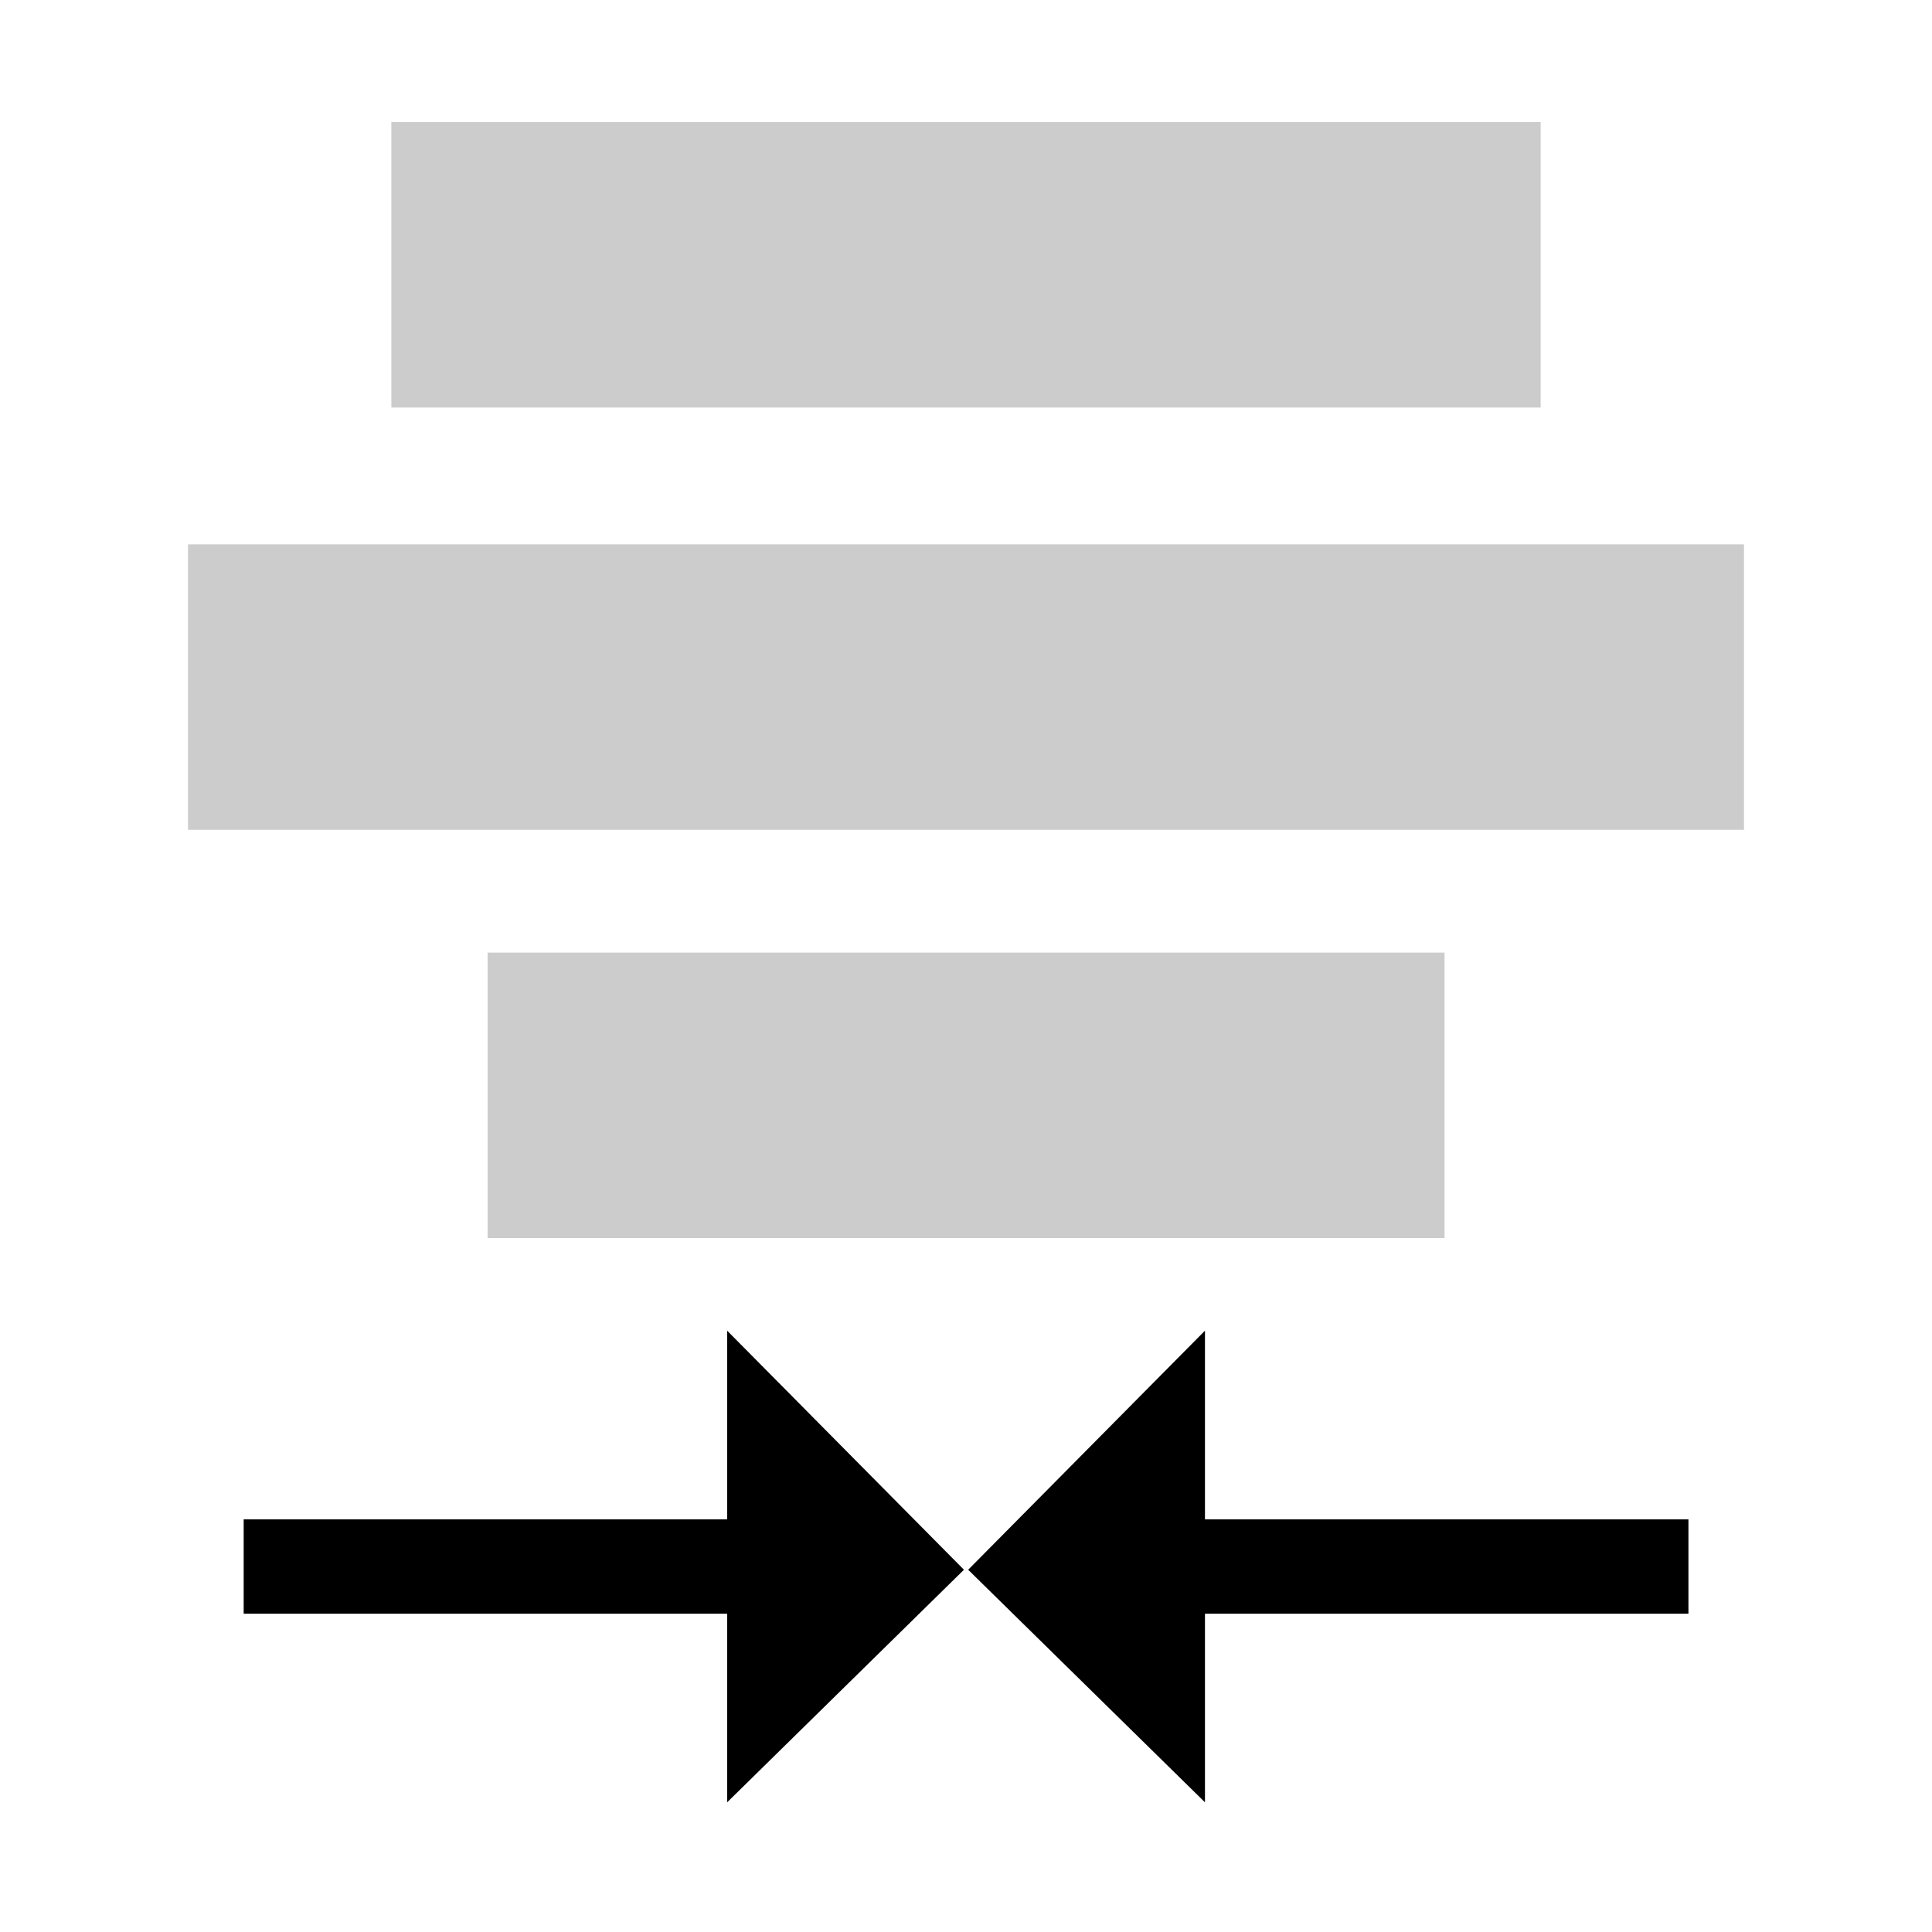 <?xml version="1.0" encoding="UTF-8" standalone="no"?>
<!-- Created with Inkscape (http://www.inkscape.org/) -->

<svg
   xmlns:dc="http://purl.org/dc/elements/1.1/"
   xmlns:cc="http://creativecommons.org/ns#"
   xmlns:rdf="http://www.w3.org/1999/02/22-rdf-syntax-ns#"
   xmlns:svg="http://www.w3.org/2000/svg"
   xmlns="http://www.w3.org/2000/svg"
   xmlns:sodipodi="http://sodipodi.sourceforge.net/DTD/sodipodi-0.dtd"
   xmlns:inkscape="http://www.inkscape.org/namespaces/inkscape"
   id="svg7384"
   height="16"
   width="16"
   version="1.1"
   inkscape:version="0.48.4 r9939"
   sodipodi:docname="format-justify-center-symbolic.svg">
  <defs
     id="defs11">
    <filter
       inkscape:collect="always"
       id="filter3816">
      <feGaussianBlur
         inkscape:collect="always"
         stdDeviation="0.022"
         id="feGaussianBlur3818" />
    </filter>
  </defs>
  <sodipodi:namedview
     pagecolor="#ffffff"
     bordercolor="#666666"
     borderopacity="1"
     objecttolerance="10"
     gridtolerance="10"
     guidetolerance="10"
     inkscape:pageopacity="0"
     inkscape:pageshadow="2"
     inkscape:window-width="1280"
     inkscape:window-height="748"
     id="namedview9"
     showgrid="true"
     showguides="false"
     inkscape:guide-bbox="true"
     inkscape:zoom="17.891588"
     inkscape:cx="7.8501518"
     inkscape:cy="3.3141712"
     inkscape:window-x="0"
     inkscape:window-y="0"
     inkscape:window-maximized="1"
     inkscape:current-layer="svg7384">
    <inkscape:grid
       type="xygrid"
       id="grid2988"
       empspacing="5"
       visible="true"
       enabled="true"
       snapvisiblegridlinesonly="true"
       spacingx="1.3877788e-16px"
       spacingy="1.3877788e-16px" />
    <sodipodi:guide
       orientation="0,1"
       position="-4,13"
       id="guide3794" />
    <sodipodi:guide
       orientation="1,0"
       position="-4,13"
       id="guide3796" />
  </sodipodi:namedview>
  <title
     id="title9167">Gnome Symbolic Icon Theme</title>
  <rect
     style="fill:#cccccc;fill-rule:evenodd;stroke:none"
     id="rect2986"
     width="9.518"
     height="2.364"
     x="-12.759"
     y="1.011"
     transform="scale(-1,1)" />
  <rect
     y="4.508"
     x="-14.443"
     height="2.364"
     width="12.886"
     id="rect3756"
     style="fill:#cccccc;fill-rule:evenodd;stroke:none"
     transform="scale(-1,1)" />
  <rect
     style="fill:#cccccc;fill-rule:evenodd;stroke:none"
     id="rect3758"
     width="7.925"
     height="2.364"
     x="-11.963"
     y="7.889"
     transform="scale(-1,1)" />
  <rect
     style="fill:none;fill-rule:evenodd;stroke:none;stroke-width:1px;stroke-linecap:butt;stroke-linejoin:miter;stroke-opacity:1"
     id="rect2993"
     width="16"
     height="16"
     x="0"
     y="0" />
  <g
     id="g3769"
     transform="translate(0.018,0)"
     style="fill:#000000">
    <path
       sodipodi:nodetypes="cccccccc"
       style="fill:#000000;stroke:#000000;stroke-width:0;stroke-linecap:butt;stroke-linejoin:miter;stroke-miterlimit:4;stroke-opacity:1;stroke-dasharray:none"
       d="M 9.961,11.02 8,13 l 1.961,1.926 0,-1.562 4.004,0 0,-0.781 -4.004,0 z"
       id="path3765"
       inkscape:connector-curvature="0" />
    <path
       inkscape:connector-curvature="0"
       id="path3767"
       d="M 6.004,11.02 7.965,13 l -1.961,1.926 0,-1.562 -4.004,0 0,-0.781 4.004,0 z"
       style="fill:#000000;stroke:#000000;stroke-width:0;stroke-linecap:butt;stroke-linejoin:miter;stroke-miterlimit:4;stroke-opacity:1;stroke-dasharray:none"
       sodipodi:nodetypes="cccccccc" />
  </g>
</svg>
